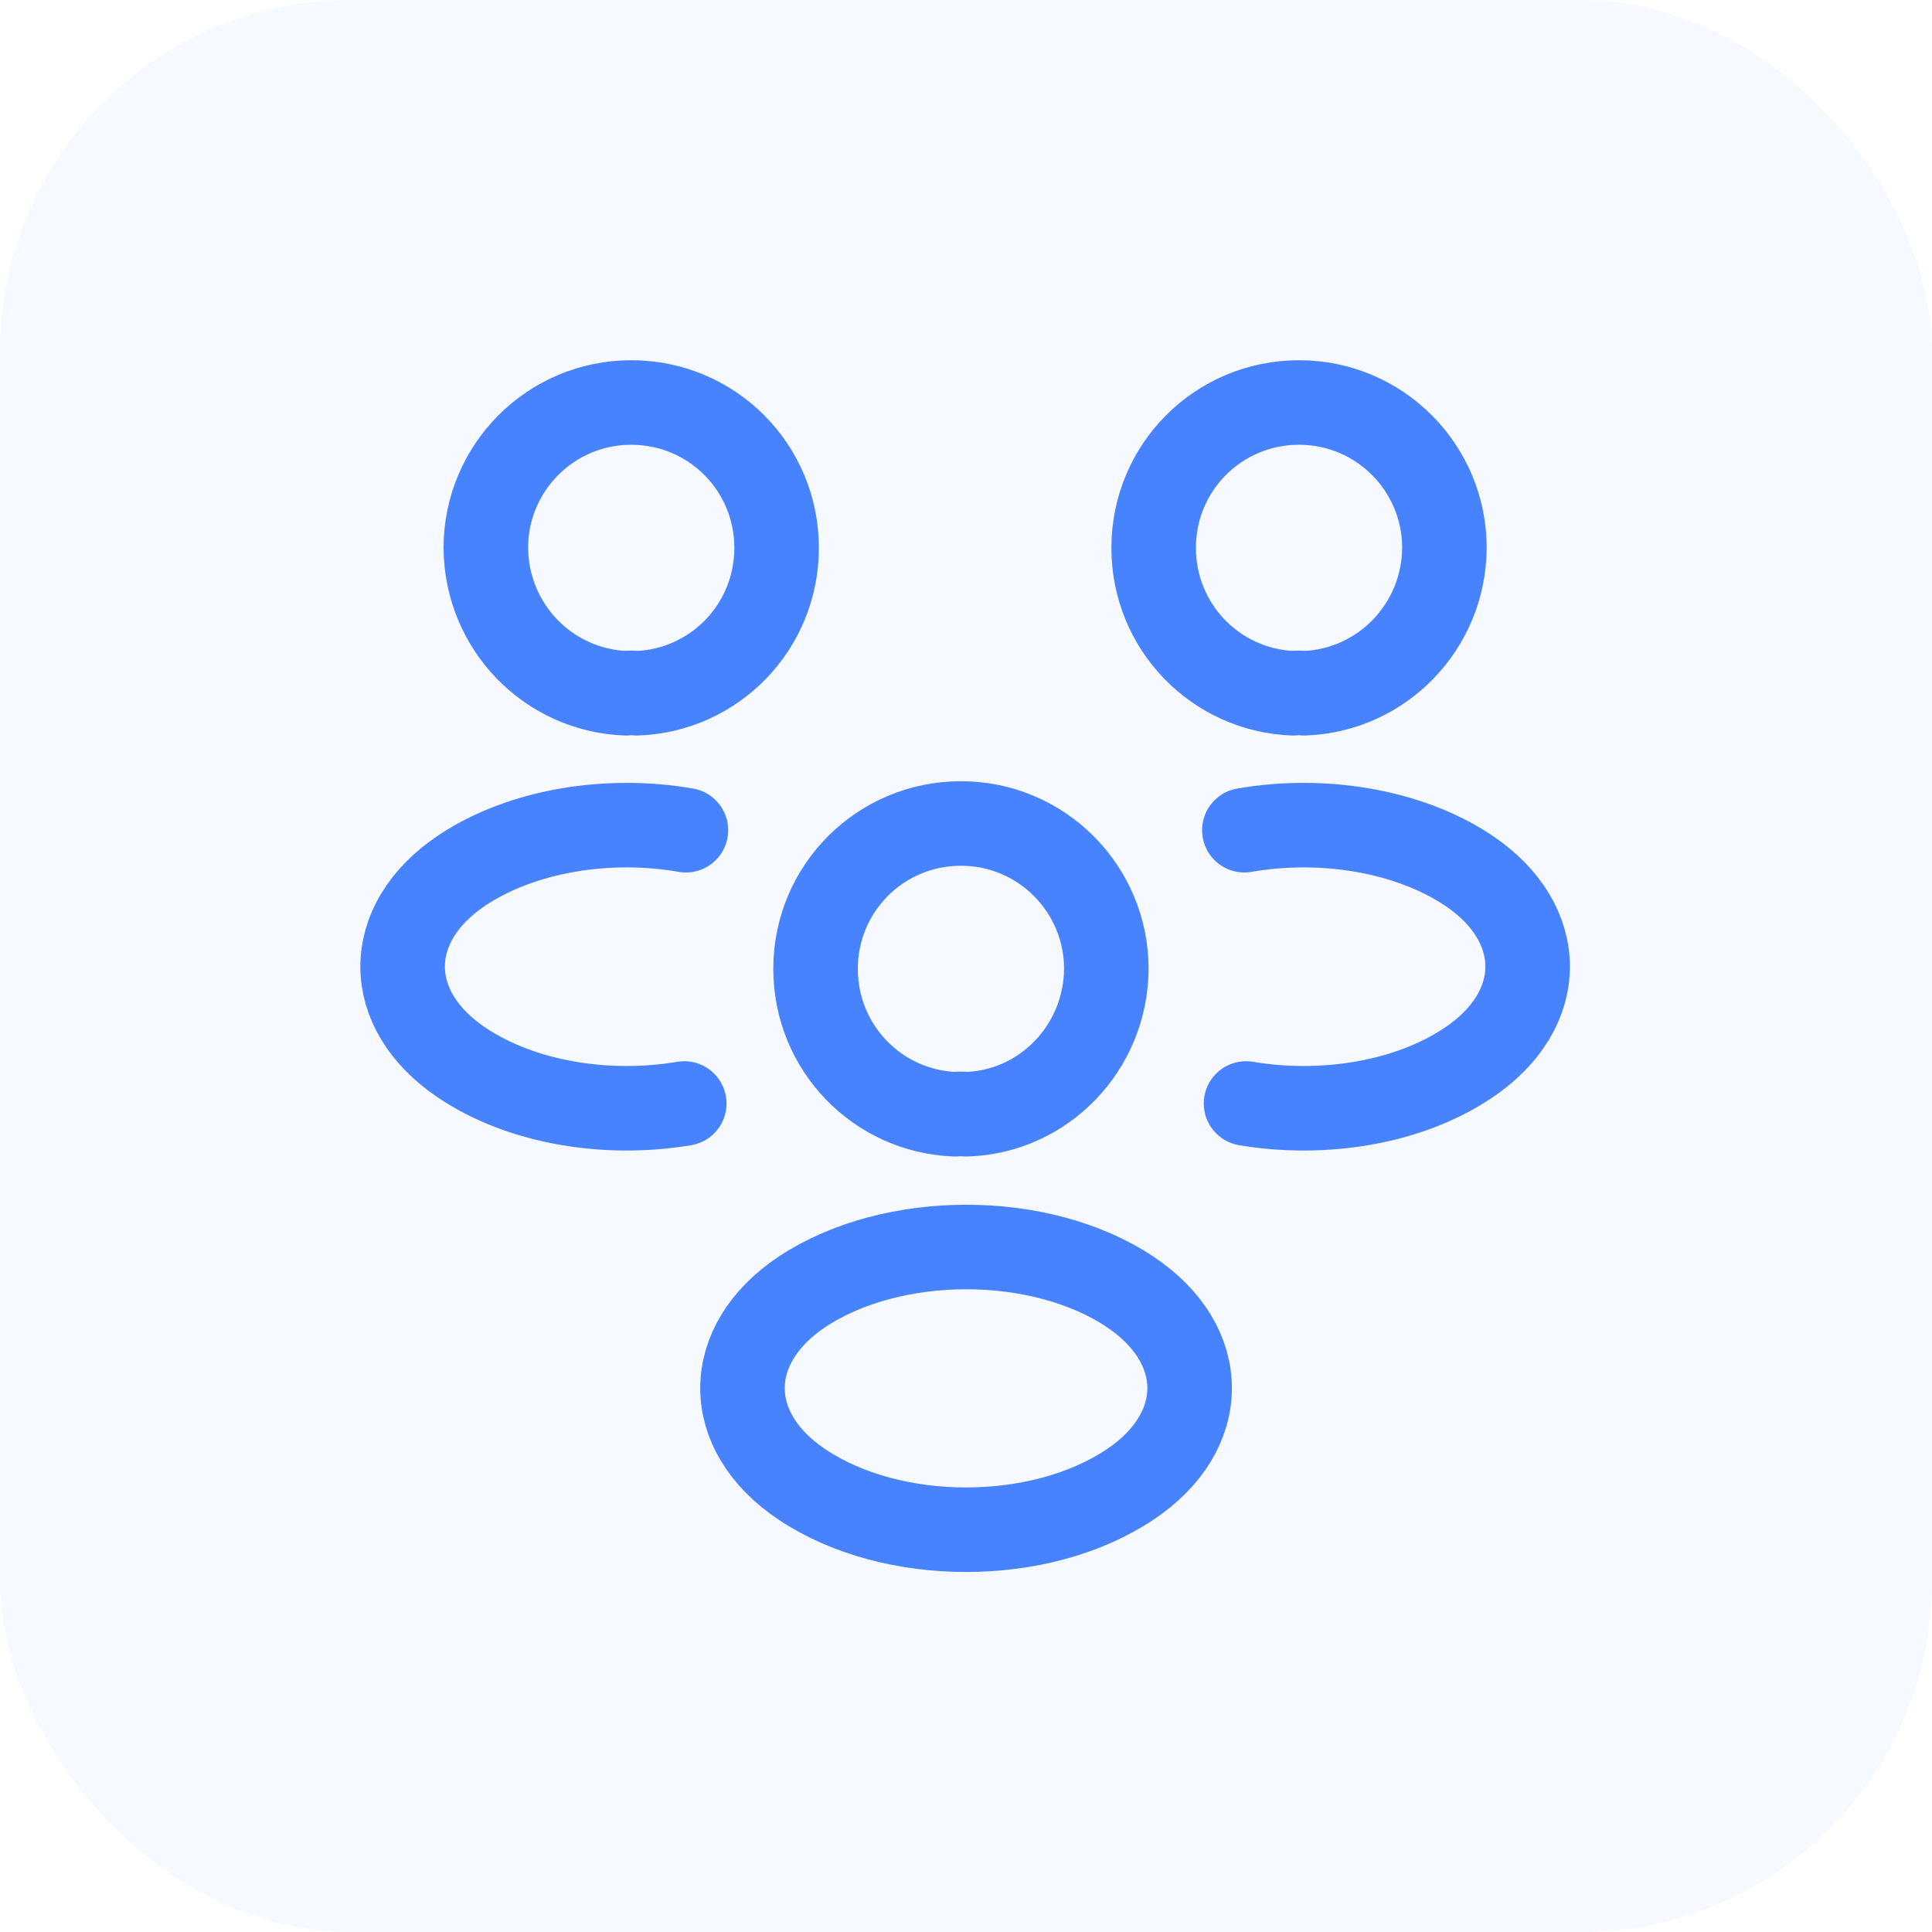 <svg width="60" height="60" viewBox="0 0 60 60" fill="none" xmlns="http://www.w3.org/2000/svg">
<rect opacity="0.05" width="60" height="60" rx="10.909" fill="#4783FF"/>
<path d="M40.501 21.53C40.396 21.512 40.273 21.512 40.168 21.53C37.753 21.442 35.828 19.465 35.828 17.015C35.828 14.512 37.841 12.5 40.343 12.5C42.846 12.5 44.858 14.53 44.858 17.015C44.841 19.465 42.916 21.442 40.501 21.53Z" stroke="#4783FF" stroke-width="2.625" stroke-linecap="round" stroke-linejoin="round"/>
<path d="M38.697 34.27C41.094 34.673 43.737 34.253 45.592 33.01C48.059 31.365 48.059 28.67 45.592 27.025C43.719 25.783 41.042 25.363 38.645 25.783" stroke="#4783FF" stroke-width="2.625" stroke-linecap="round" stroke-linejoin="round"/>
<path d="M19.445 21.53C19.55 21.512 19.673 21.512 19.778 21.53C22.193 21.442 24.118 19.465 24.118 17.015C24.118 14.512 22.105 12.5 19.603 12.5C17.1 12.5 15.088 14.53 15.088 17.015C15.105 19.465 17.03 21.442 19.445 21.53Z" stroke="#4783FF" stroke-width="2.625" stroke-linecap="round" stroke-linejoin="round"/>
<path d="M21.25 34.27C18.852 34.673 16.209 34.253 14.354 33.01C11.887 31.365 11.887 28.67 14.354 27.025C16.227 25.783 18.904 25.363 21.302 25.783" stroke="#4783FF" stroke-width="2.625" stroke-linecap="round" stroke-linejoin="round"/>
<path d="M30.001 34.604C29.896 34.587 29.773 34.587 29.668 34.604C27.253 34.517 25.328 32.539 25.328 30.089C25.328 27.587 27.341 25.574 29.843 25.574C32.346 25.574 34.358 27.604 34.358 30.089C34.341 32.539 32.416 34.534 30.001 34.604Z" stroke="#4783FF" stroke-width="2.625" stroke-linecap="round" stroke-linejoin="round"/>
<path d="M24.909 40.118C22.442 41.763 22.442 44.458 24.909 46.103C27.709 47.975 32.294 47.975 35.094 46.103C37.562 44.458 37.562 41.763 35.094 40.118C32.312 38.263 27.709 38.263 24.909 40.118Z" stroke="#4783FF" stroke-width="2.625" stroke-linecap="round" stroke-linejoin="round"/>
</svg>
